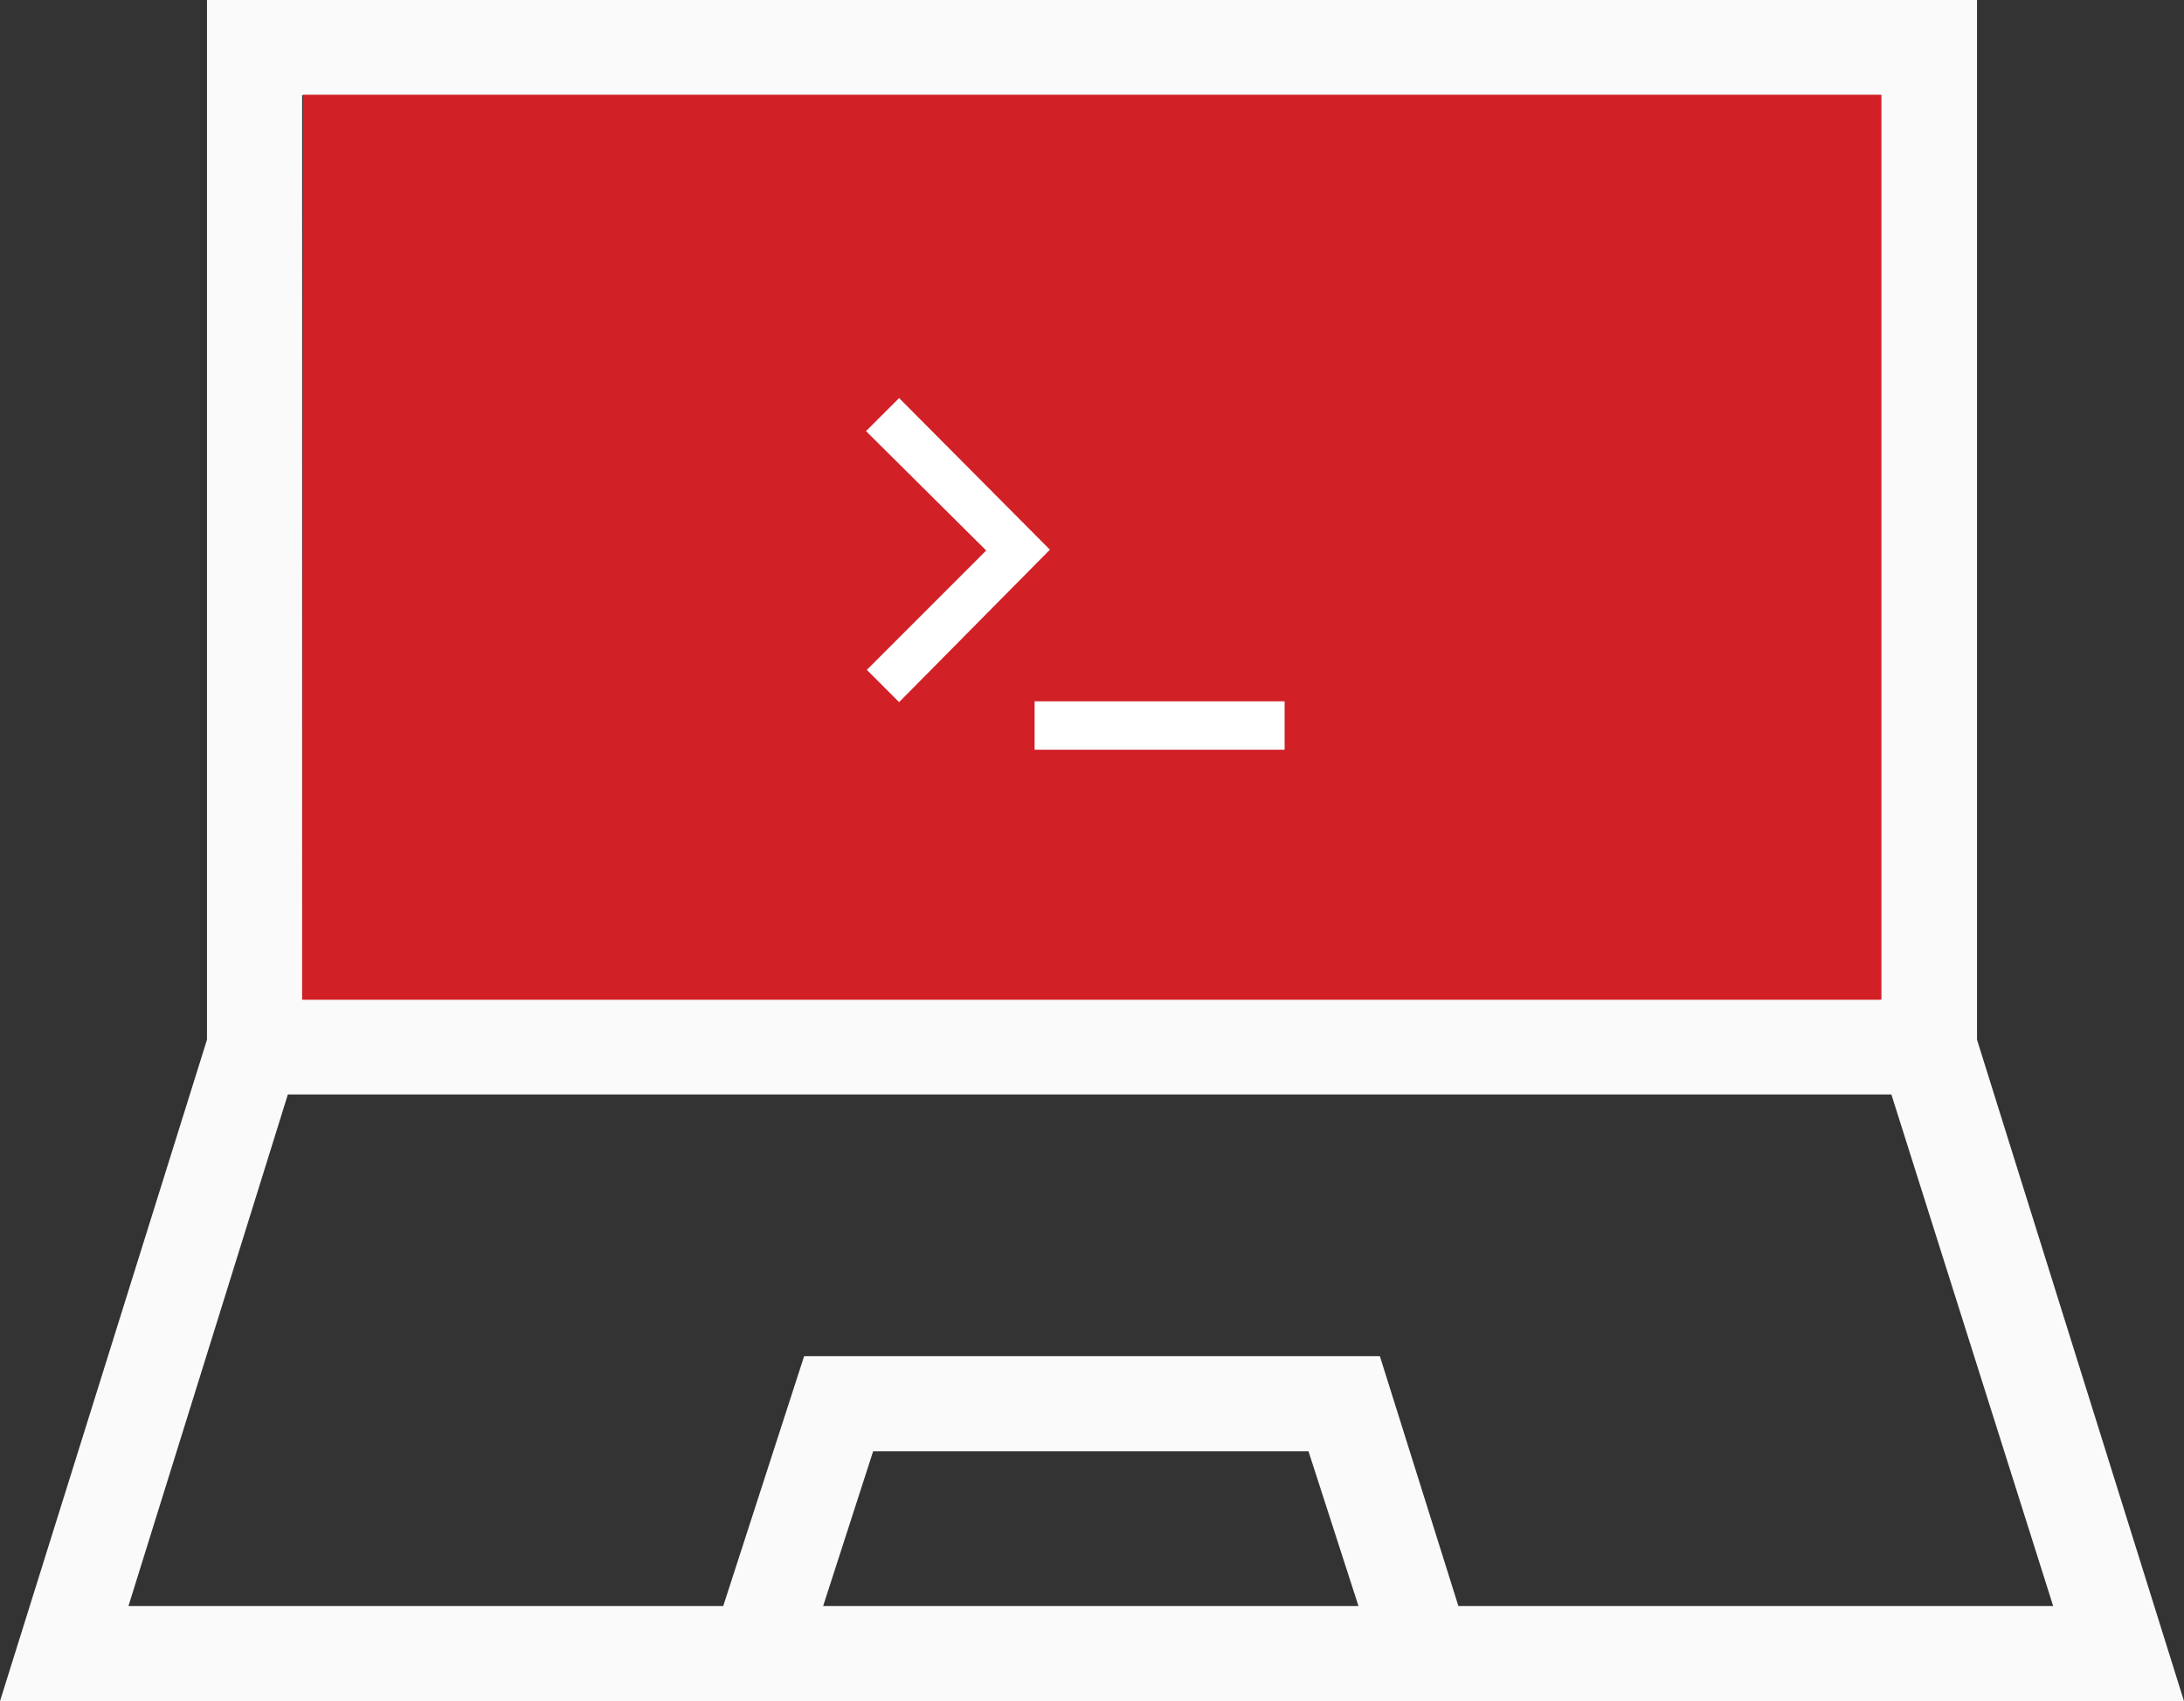 <?xml version="1.0" encoding="utf-8"?>
<!-- Generator: Adobe Illustrator 22.0.1, SVG Export Plug-In . SVG Version: 6.00 Build 0)  -->
<svg version="1.1"
	 id="svg2" inkscape:version="0.91 r13725" sodipodi:docname="logo.svg" xmlns:cc="http://creativecommons.org/ns#" xmlns:dc="http://purl.org/dc/elements/1.1/" xmlns:inkscape="http://www.inkscape.org/namespaces/inkscape" xmlns:rdf="http://www.w3.org/1999/02/22-rdf-syntax-ns#" xmlns:sodipodi="http://sodipodi.sourceforge.net/DTD/sodipodi-0.dtd" xmlns:svg="http://www.w3.org/2000/svg"
	 xmlns="http://www.w3.org/2000/svg" xmlns:xlink="http://www.w3.org/1999/xlink" x="0px" y="0px" viewBox="0 0 91.8 71.5"
	 style="enable-background:new 0 0 91.8 71.5;" xml:space="preserve">
<rect x="0" y="0" width="91.8" height="71.5" fill="#333333" stroke="none"/>
<style type="text/css">
	.st0{fill:#FAFAFA;}
	.st1{fill:#D12026;}
	.st2{fill:#FFFFFF;}
</style>
<sodipodi:namedview  bordercolor="#666666" borderopacity="1" fit-margin-bottom="0" fit-margin-left="0" fit-margin-right="0" fit-margin-top="0" gridtolerance="10" guidetolerance="10" id="namedview12" inkscape:current-layer="svg2" inkscape:cx="17.958609" inkscape:cy="16.372547" inkscape:pageopacity="0" inkscape:pageshadow="2" inkscape:window-height="703" inkscape:window-maximized="0" inkscape:window-width="1126" inkscape:window-x="0" inkscape:window-y="0" inkscape:zoom="11.920879" objecttolerance="10" pagecolor="#ffffff" showgrid="false">
	</sodipodi:namedview>
<title  id="title4">03</title>
<path id="path6" inkscape:connector-curvature="0" class="st0" d="M83.1,0H8.7v43.7L0,71.5h91.8l-8.7-27.8V0z M12.7,4h66.3v38H12.7
	L12.7,4z M34.6,67.5l2.1-6.5h18.3l2.1,6.5H34.6z M86.3,67.5h-25L58,57H33.8l-3.4,10.5h-25L12.1,46h67.4L86.3,67.5z"/>
<g id="g4235" transform="matrix(0.339,0,0,0.339,28.605,5.679)">
	<polygon id="rect4237" class="st1" points="-46.8,-5 148.9,-5 148.9,107.2 -46.9,107.2 	"/>
	<g id="g4239">
		<path id="path4241" inkscape:connector-curvature="0" class="st2" d="M27.1,32.6l18.7,18.8L27.1,70.3l-4-4l14.8-14.8L23,36.7
			L27.1,32.6z"/>
		<path id="path4243" inkscape:connector-curvature="0" class="st2" d="M43.9,76.2v-6h31v6H43.9z"/>
	</g>
</g>
</svg>
